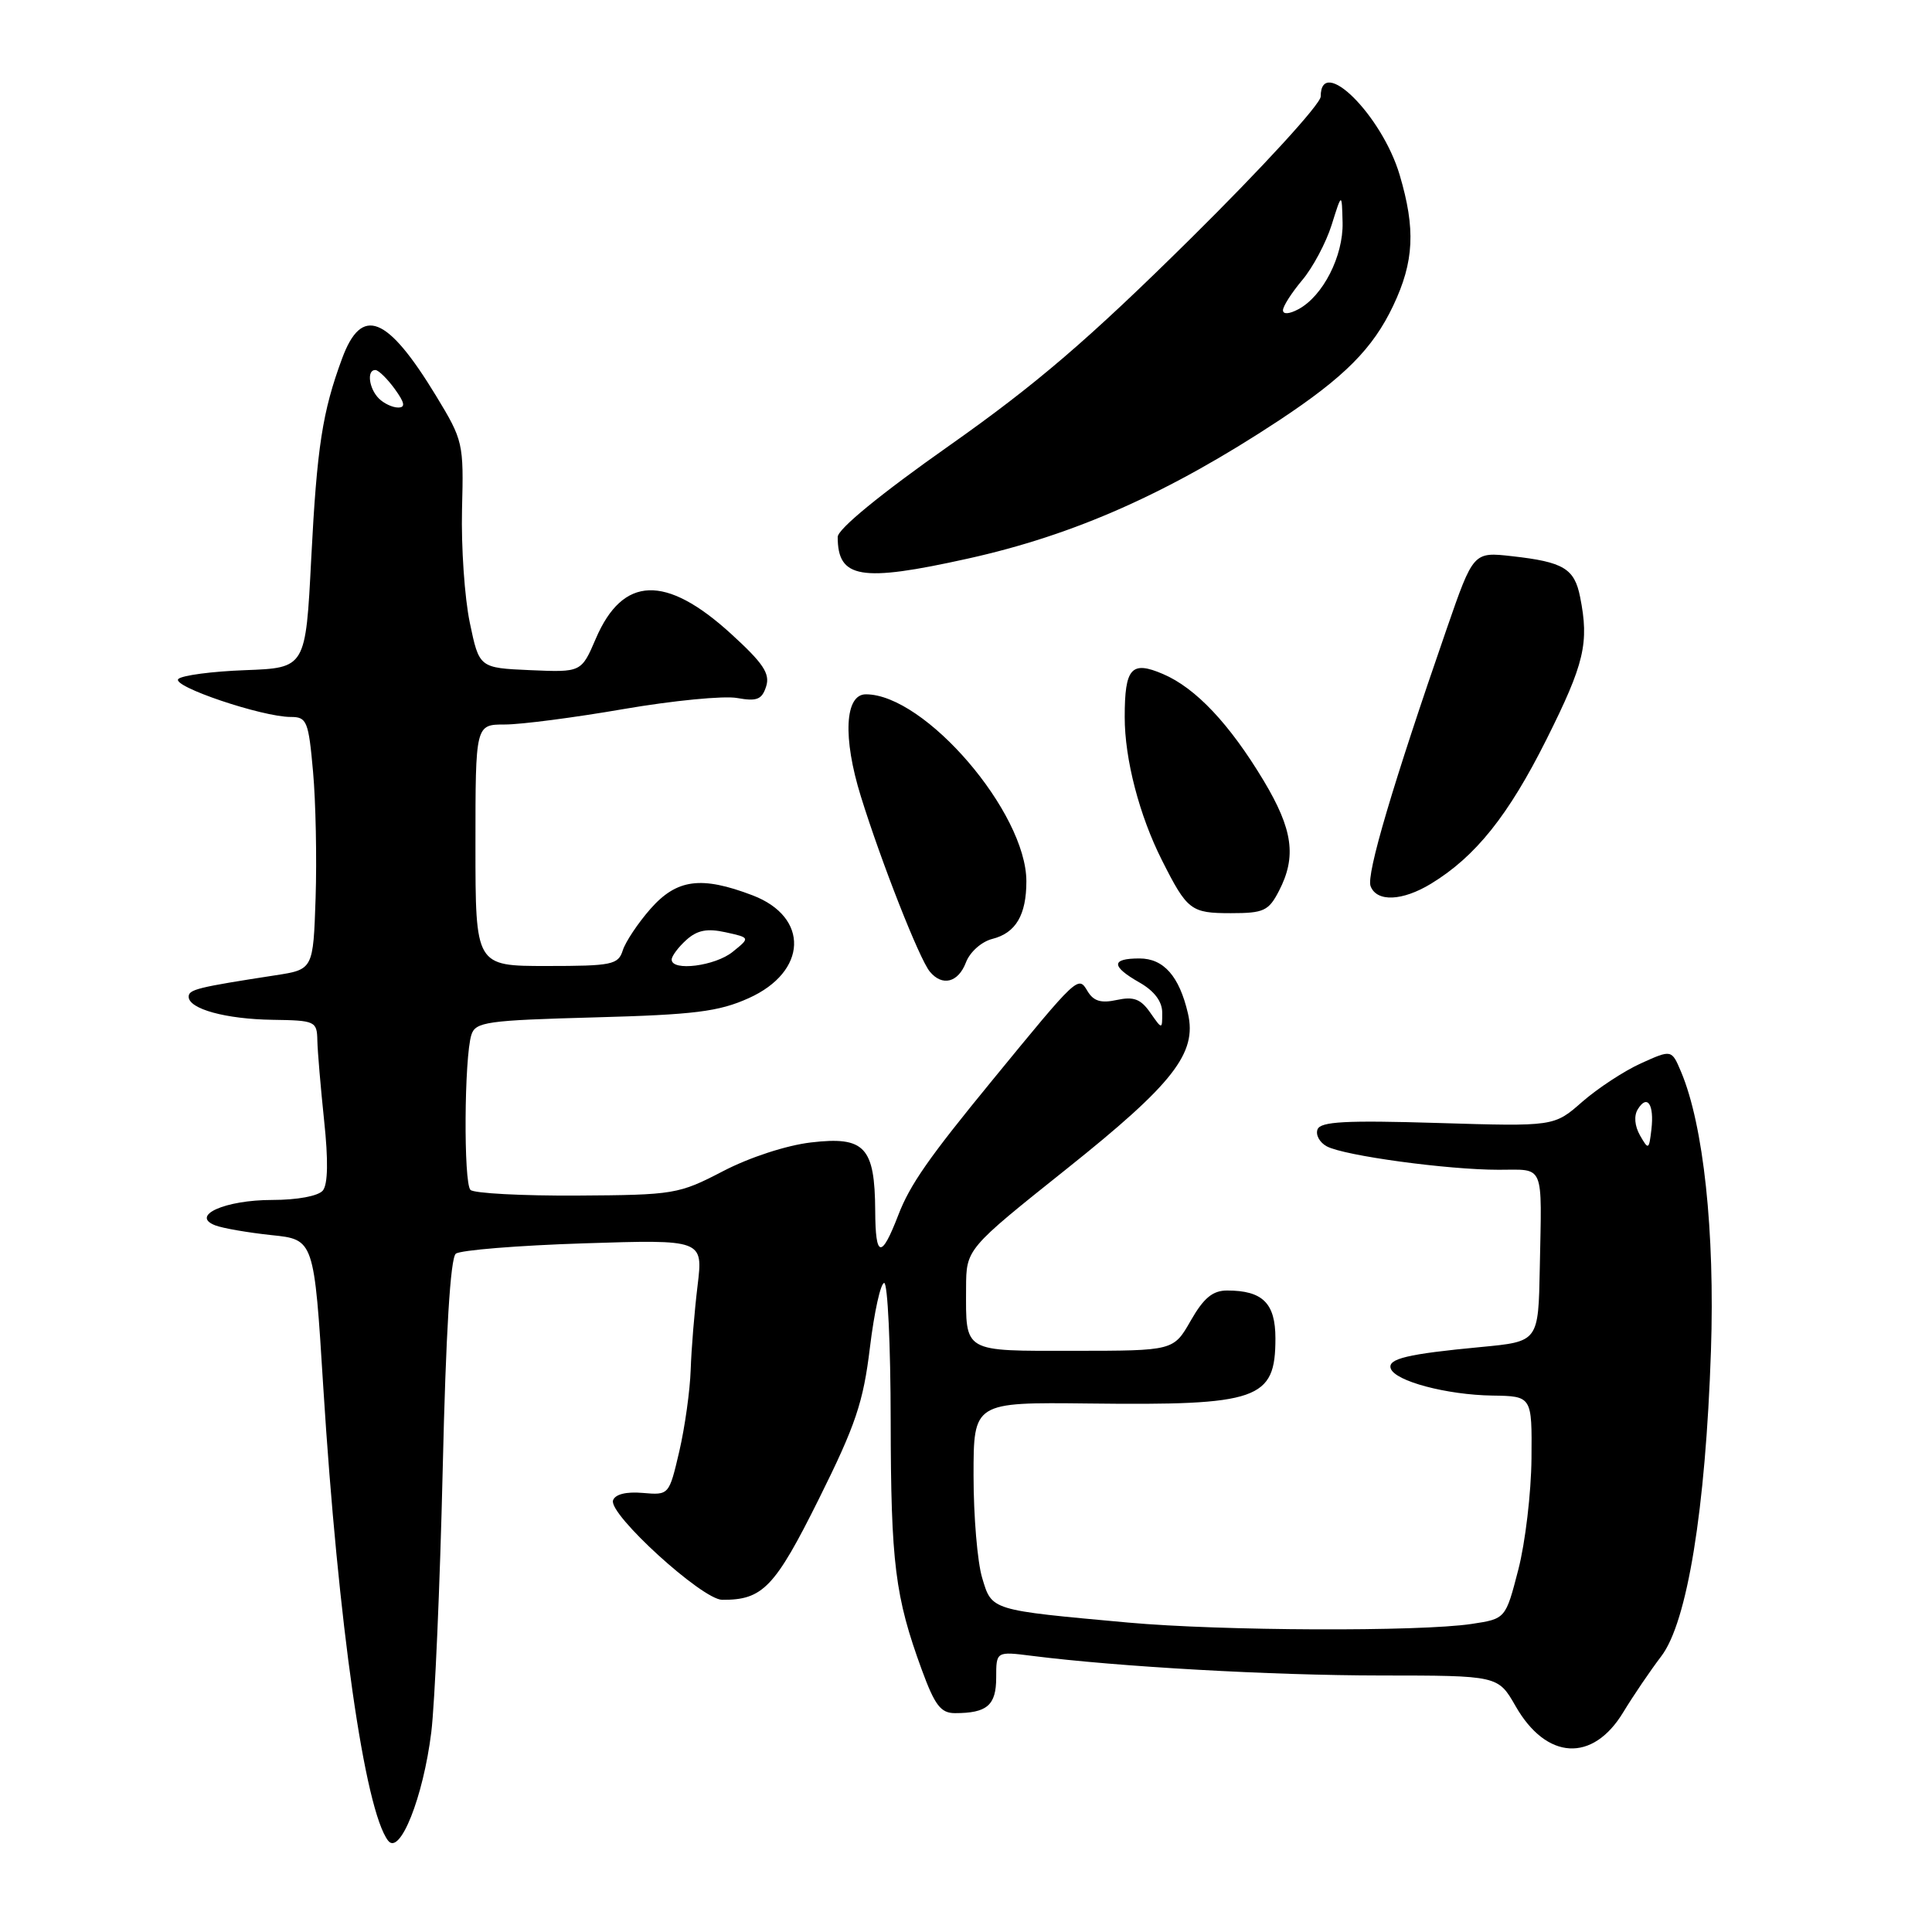 <?xml version="1.0" encoding="UTF-8" standalone="no"?>
<!DOCTYPE svg PUBLIC "-//W3C//DTD SVG 1.1//EN" "http://www.w3.org/Graphics/SVG/1.1/DTD/svg11.dtd" >
<svg xmlns="http://www.w3.org/2000/svg" xmlns:xlink="http://www.w3.org/1999/xlink" version="1.1" viewBox="0 0 256 256">
 <g >
 <path fill="currentColor"
d=" M 57.15 229.51 C 57.62 225.65 58.30 210.01 58.66 194.75 C 59.08 176.53 59.68 166.69 60.40 166.12 C 61.01 165.65 68.63 165.03 77.33 164.75 C 93.17 164.24 93.17 164.24 92.43 170.37 C 92.02 173.74 91.61 178.75 91.52 181.50 C 91.43 184.25 90.75 189.12 90.01 192.31 C 88.65 198.12 88.65 198.12 85.16 197.82 C 82.97 197.63 81.50 198.00 81.23 198.81 C 80.62 200.64 93.03 211.95 95.68 211.98 C 101.06 212.03 102.67 210.35 108.51 198.61 C 113.38 188.82 114.39 185.82 115.27 178.55 C 115.84 173.85 116.69 170.00 117.16 170.00 C 117.62 170.00 118.01 178.21 118.02 188.25 C 118.05 207.18 118.60 211.57 122.14 221.25 C 123.87 225.97 124.66 227.00 126.54 227.00 C 130.79 227.00 132.00 225.96 132.00 222.30 C 132.00 218.81 132.00 218.81 136.75 219.41 C 148.22 220.86 168.49 222.00 182.90 222.01 C 198.50 222.02 198.50 222.02 200.81 226.05 C 204.90 233.22 211.04 233.58 215.09 226.88 C 216.42 224.69 218.68 221.36 220.12 219.47 C 223.57 214.97 226.00 200.02 226.71 179.00 C 227.24 163.20 225.73 149.08 222.75 142.02 C 221.50 139.06 221.50 139.06 217.43 140.90 C 215.20 141.91 211.70 144.21 209.65 146.00 C 205.93 149.27 205.93 149.27 190.51 148.80 C 178.32 148.43 174.98 148.61 174.58 149.65 C 174.30 150.38 174.86 151.39 175.81 151.90 C 178.13 153.14 191.79 155.00 198.57 155.00 C 204.74 155.00 204.30 153.96 204.03 168.00 C 203.84 177.80 203.88 177.76 196.21 178.49 C 186.48 179.41 183.85 180.04 184.28 181.33 C 184.84 183.01 191.70 184.83 197.75 184.92 C 203.00 185.00 203.00 185.00 202.93 193.25 C 202.89 197.79 202.11 204.43 201.18 208.00 C 199.50 214.50 199.50 214.50 195.00 215.18 C 188.08 216.22 161.77 216.11 149.50 215.00 C 131.16 213.33 131.44 213.42 130.14 209.07 C 129.51 206.98 129.00 200.89 129.00 195.53 C 129.00 185.80 129.00 185.80 144.25 185.97 C 166.79 186.24 169.00 185.47 169.00 177.34 C 169.00 172.68 167.31 171.00 162.60 171.00 C 160.69 171.00 159.50 171.98 157.78 174.99 C 155.50 178.98 155.50 178.98 142.36 178.99 C 127.48 179.00 127.99 179.30 128.01 170.67 C 128.03 165.50 128.03 165.50 141.34 154.88 C 155.49 143.59 158.63 139.55 157.41 134.29 C 156.26 129.34 154.19 127.00 150.98 127.00 C 147.20 127.00 147.21 128.04 151.01 130.20 C 152.95 131.31 154.00 132.70 154.00 134.18 C 154.00 136.45 154.00 136.45 152.40 134.16 C 151.15 132.37 150.21 132.02 147.99 132.50 C 145.88 132.96 144.89 132.66 144.09 131.31 C 142.87 129.26 142.85 129.27 131.48 143.15 C 123.05 153.43 120.58 156.97 119.03 161.00 C 116.78 166.84 116.00 166.70 115.97 160.45 C 115.92 151.97 114.58 150.54 107.46 151.38 C 104.21 151.76 99.31 153.36 95.80 155.19 C 89.93 158.24 89.34 158.34 76.47 158.42 C 69.16 158.46 62.81 158.12 62.34 157.67 C 61.41 156.75 61.51 140.12 62.46 137.12 C 63.01 135.41 64.47 135.20 78.78 134.81 C 92.04 134.45 95.24 134.05 99.21 132.26 C 107.00 128.76 107.27 121.52 99.73 118.64 C 92.91 116.04 89.68 116.47 86.19 120.43 C 84.53 122.32 82.88 124.80 82.52 125.93 C 81.92 127.83 81.09 128.00 72.43 128.00 C 63.00 128.00 63.00 128.00 63.00 112.00 C 63.00 96.00 63.00 96.00 66.90 96.00 C 69.05 96.00 76.13 95.08 82.65 93.95 C 89.17 92.83 95.93 92.17 97.67 92.49 C 100.30 92.96 100.96 92.70 101.52 90.95 C 102.06 89.25 101.12 87.86 96.84 83.96 C 88.20 76.09 82.52 76.30 78.95 84.62 C 77.03 89.09 77.03 89.09 70.27 88.80 C 63.50 88.50 63.50 88.50 62.25 82.50 C 61.56 79.20 61.10 72.45 61.22 67.50 C 61.45 58.71 61.37 58.36 57.78 52.45 C 51.30 41.80 47.93 40.46 45.33 47.50 C 42.72 54.57 42.00 59.21 41.24 74.00 C 40.50 88.50 40.50 88.50 32.50 88.80 C 28.11 88.96 24.11 89.49 23.63 89.97 C 22.67 90.93 34.73 95.00 38.52 95.00 C 40.66 95.00 40.88 95.53 41.48 102.25 C 41.84 106.24 41.99 113.77 41.82 118.98 C 41.50 128.46 41.50 128.46 36.50 129.23 C 26.19 130.82 25.00 131.11 25.00 132.07 C 25.00 133.69 29.91 135.04 36.13 135.13 C 41.77 135.21 42.00 135.32 42.05 137.86 C 42.08 139.31 42.49 144.10 42.95 148.50 C 43.51 153.73 43.45 156.93 42.78 157.75 C 42.18 158.48 39.41 159.00 36.07 159.00 C 29.82 159.00 25.16 161.08 28.53 162.37 C 29.52 162.75 32.87 163.33 35.98 163.66 C 41.62 164.24 41.62 164.24 42.84 183.87 C 44.81 215.18 48.32 239.82 51.42 243.89 C 52.98 245.94 56.08 238.16 57.15 229.51 Z  M 127.99 127.53 C 128.52 126.14 130.05 124.78 131.49 124.41 C 134.59 123.63 136.00 121.25 136.00 116.78 C 136.00 107.66 122.56 92.00 114.73 92.00 C 111.94 92.00 111.65 97.74 114.06 105.50 C 116.75 114.18 121.82 127.08 123.21 128.75 C 124.86 130.74 126.97 130.20 127.99 127.53 Z  M 169.47 118.05 C 171.82 113.51 171.32 109.92 167.44 103.44 C 162.92 95.92 158.44 91.16 154.10 89.31 C 149.91 87.51 149.03 88.50 149.03 95.00 C 149.02 100.57 150.97 108.07 153.97 114.00 C 157.32 120.64 157.80 121.00 163.10 121.00 C 167.46 121.00 168.10 120.70 169.47 118.05 Z  M 189.63 117.09 C 195.53 113.49 199.87 108.06 204.93 97.95 C 209.95 87.91 210.59 85.20 209.37 79.09 C 208.62 75.33 207.17 74.46 200.36 73.70 C 195.23 73.12 195.23 73.12 191.70 83.31 C 184.54 103.97 181.02 115.89 181.61 117.42 C 182.42 119.55 185.82 119.41 189.63 117.09 Z  M 128.19 74.03 C 142.36 70.90 154.87 65.34 169.50 55.69 C 178.14 49.98 181.92 46.18 184.61 40.50 C 187.38 34.66 187.59 30.35 185.46 23.17 C 183.11 15.26 175.00 7.21 175.00 12.79 C 175.00 13.78 167.29 22.20 157.75 31.63 C 144.21 45.01 137.33 50.91 125.75 59.07 C 116.67 65.46 111.00 70.11 111.00 71.15 C 111.00 76.66 114.03 77.17 128.19 74.03 Z  M 217.31 150.45 C 216.60 149.20 216.48 147.84 217.02 146.98 C 218.27 144.94 219.21 146.34 218.82 149.66 C 218.50 152.37 218.43 152.40 217.31 150.45 Z  M 89.00 127.15 C 89.00 126.69 89.87 125.52 90.93 124.56 C 92.38 123.25 93.69 122.99 96.14 123.53 C 99.41 124.25 99.41 124.25 97.09 126.12 C 94.77 128.01 89.00 128.74 89.00 127.15 Z  M 50.20 52.80 C 48.87 51.47 48.57 48.98 49.75 49.03 C 50.16 49.05 51.31 50.17 52.30 51.53 C 53.64 53.38 53.75 54.00 52.75 54.00 C 52.01 54.00 50.86 53.46 50.20 52.80 Z  M 170.00 41.11 C 170.00 40.58 171.15 38.79 172.55 37.12 C 173.95 35.46 175.71 32.16 176.45 29.80 C 177.80 25.50 177.80 25.50 177.90 29.50 C 178.00 33.93 175.30 39.23 172.05 40.97 C 170.84 41.62 170.00 41.68 170.00 41.11 Z "/>
</g>
</svg>